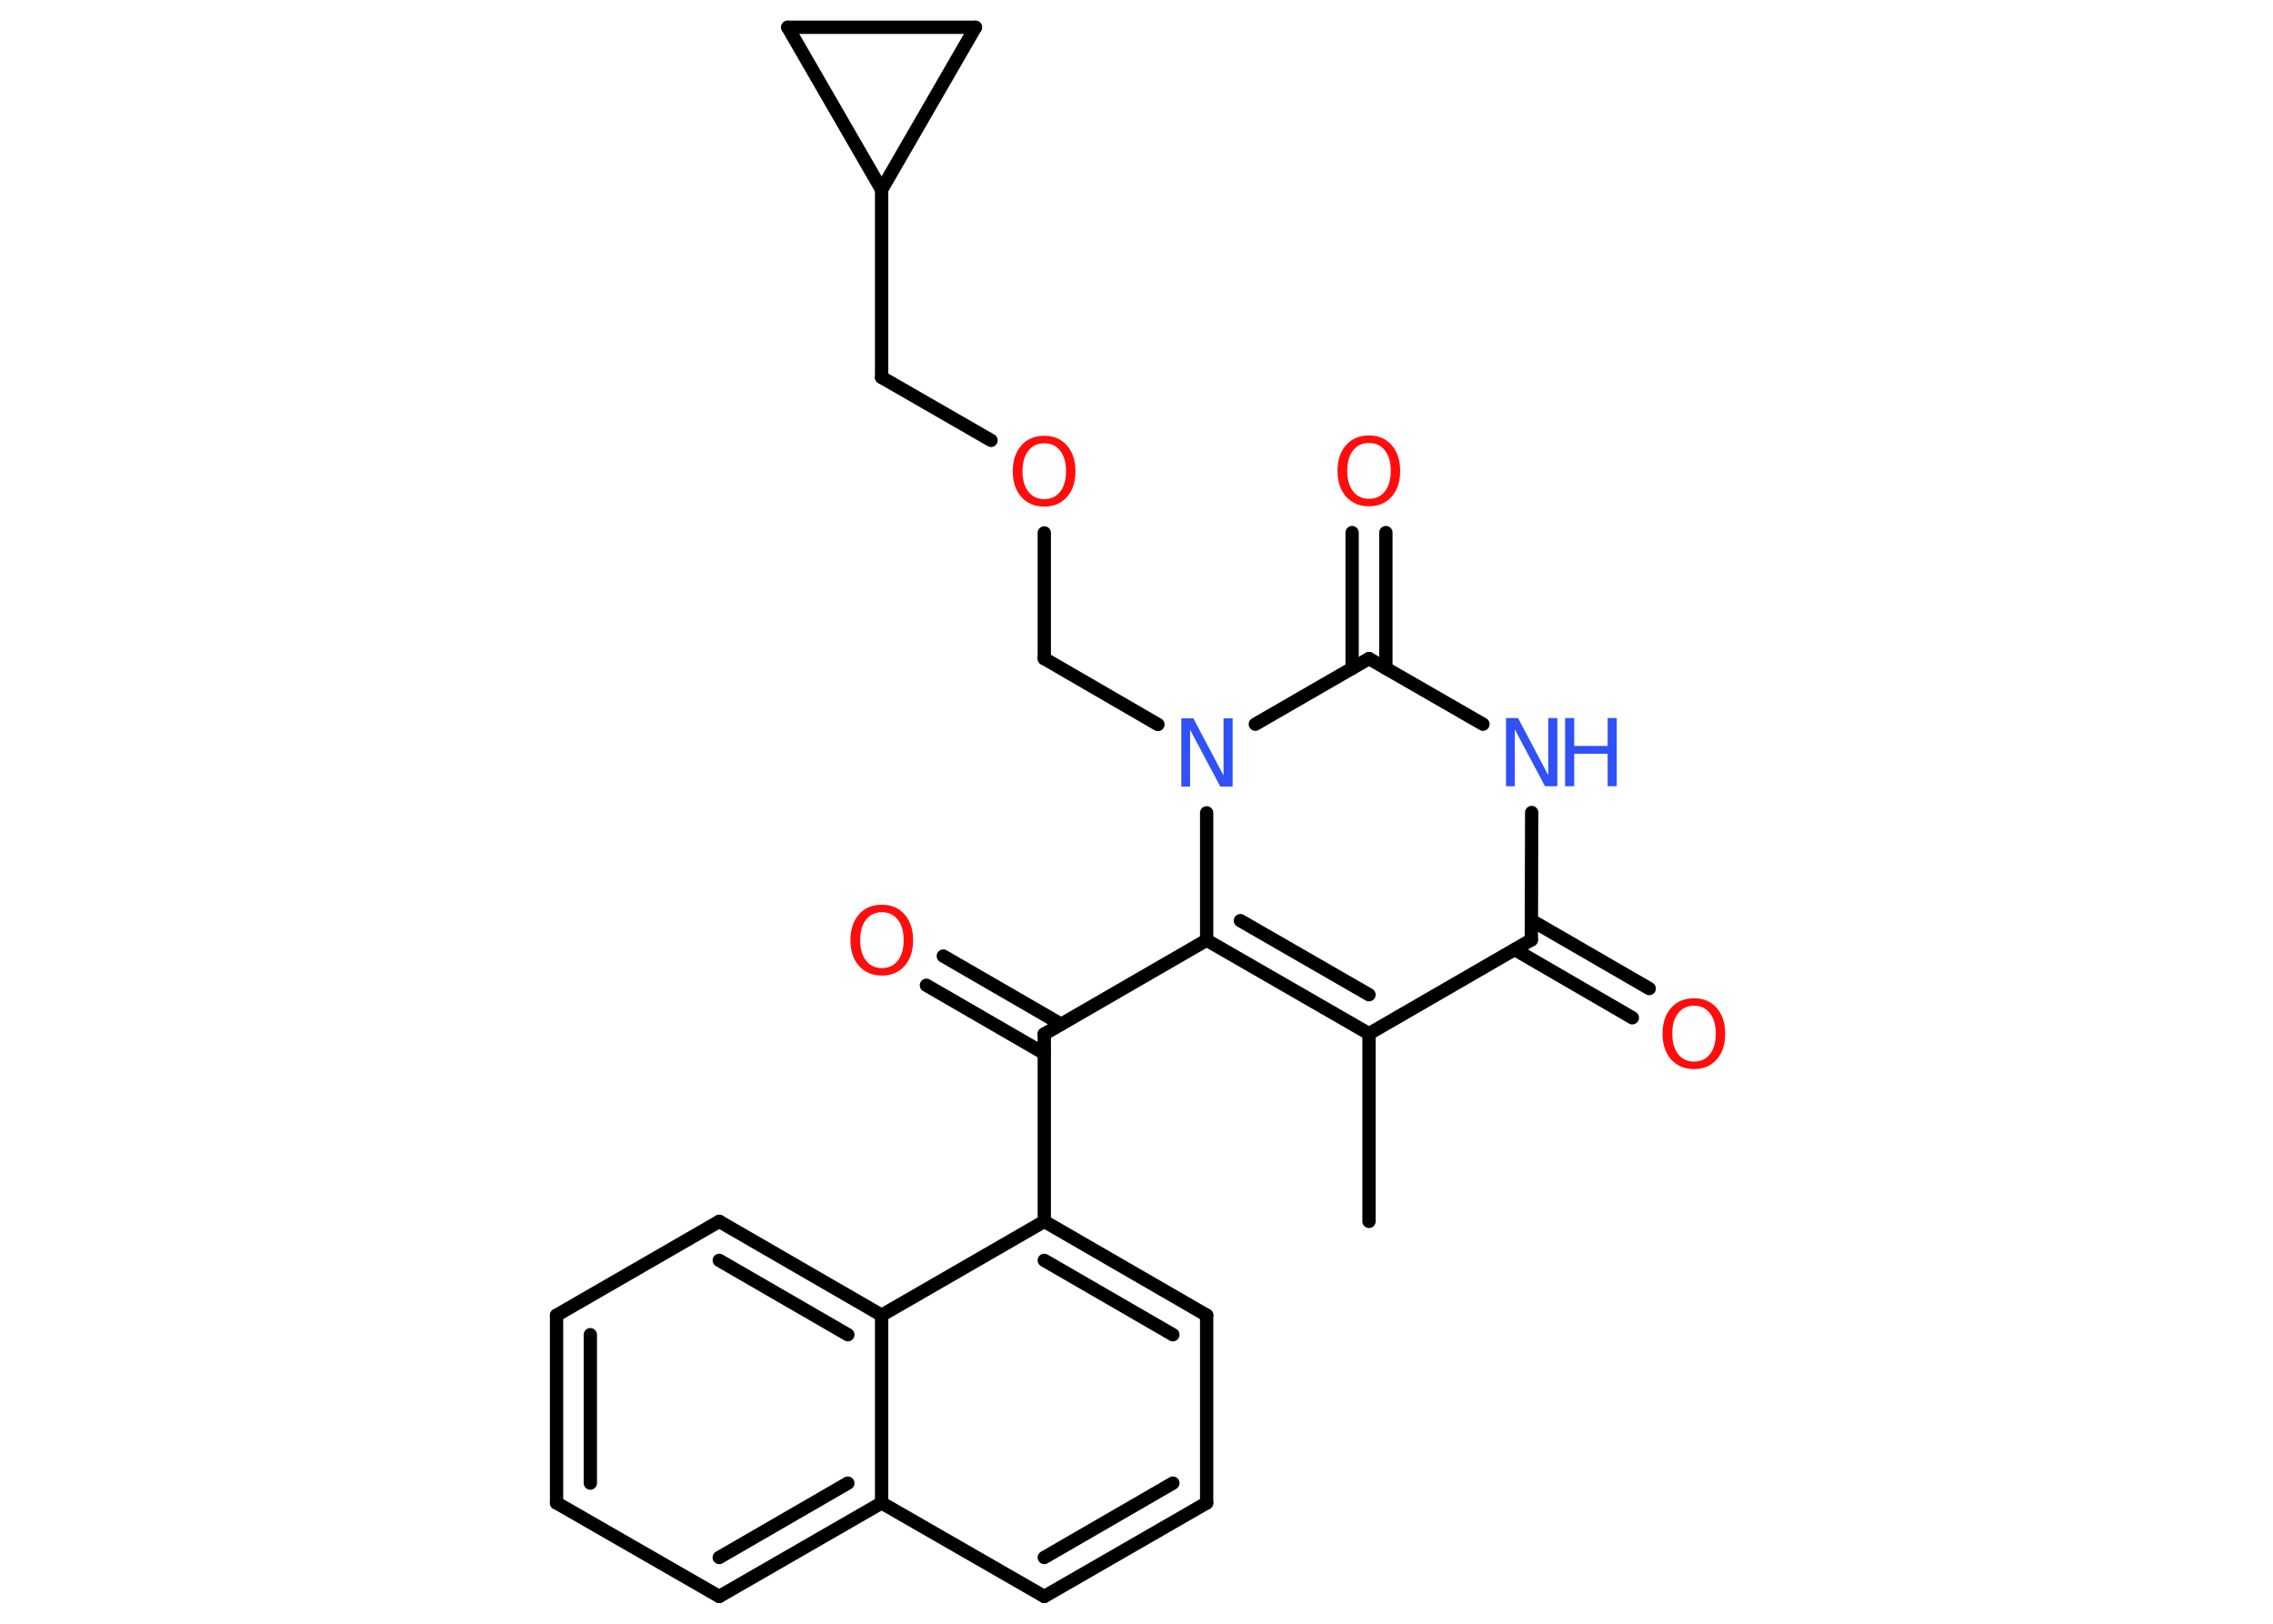 <?xml version='1.0' encoding='UTF-8'?>
<!DOCTYPE svg PUBLIC "-//W3C//DTD SVG 1.1//EN" "http://www.w3.org/Graphics/SVG/1.1/DTD/svg11.dtd">
<svg version='1.2' xmlns='http://www.w3.org/2000/svg' xmlns:xlink='http://www.w3.org/1999/xlink' width='70.0mm' height='50.0mm' viewBox='0 0 70.0 50.0'>
  <desc>Generated by the Chemistry Development Kit (http://github.com/cdk)</desc>
  <g stroke-linecap='round' stroke-linejoin='round' stroke='#000000' stroke-width='.41' fill='#FF0D0D'>
    <rect x='.0' y='.0' width='70.0' height='50.0' fill='#FFFFFF' stroke='none'/>
    <g id='mol1' class='mol'>
      <line id='mol1bnd1' class='bond' x1='42.16' y1='37.61' x2='42.16' y2='31.83'/>
      <g id='mol1bnd2' class='bond'>
        <line x1='37.16' y1='28.95' x2='42.16' y2='31.83'/>
        <line x1='38.2' y1='28.35' x2='42.16' y2='30.63'/>
      </g>
      <line id='mol1bnd3' class='bond' x1='37.16' y1='28.95' x2='32.16' y2='31.84'/>
      <g id='mol1bnd4' class='bond'>
        <line x1='32.16' y1='32.44' x2='28.53' y2='30.34'/>
        <line x1='32.68' y1='31.54' x2='29.05' y2='29.44'/>
      </g>
      <line id='mol1bnd5' class='bond' x1='32.16' y1='31.84' x2='32.16' y2='37.61'/>
      <g id='mol1bnd6' class='bond'>
        <line x1='37.16' y1='40.5' x2='32.16' y2='37.61'/>
        <line x1='36.12' y1='41.1' x2='32.16' y2='38.81'/>
      </g>
      <line id='mol1bnd7' class='bond' x1='37.16' y1='40.5' x2='37.16' y2='46.28'/>
      <g id='mol1bnd8' class='bond'>
        <line x1='32.16' y1='49.16' x2='37.16' y2='46.28'/>
        <line x1='32.16' y1='47.96' x2='36.12' y2='45.67'/>
      </g>
      <line id='mol1bnd9' class='bond' x1='32.16' y1='49.16' x2='27.15' y2='46.28'/>
      <g id='mol1bnd10' class='bond'>
        <line x1='22.15' y1='49.16' x2='27.15' y2='46.28'/>
        <line x1='22.15' y1='47.96' x2='26.11' y2='45.67'/>
      </g>
      <line id='mol1bnd11' class='bond' x1='22.15' y1='49.16' x2='17.14' y2='46.28'/>
      <g id='mol1bnd12' class='bond'>
        <line x1='17.14' y1='40.5' x2='17.14' y2='46.28'/>
        <line x1='18.18' y1='41.1' x2='18.18' y2='45.67'/>
      </g>
      <line id='mol1bnd13' class='bond' x1='17.14' y1='40.5' x2='22.15' y2='37.61'/>
      <g id='mol1bnd14' class='bond'>
        <line x1='27.15' y1='40.5' x2='22.15' y2='37.61'/>
        <line x1='26.11' y1='41.1' x2='22.15' y2='38.81'/>
      </g>
      <line id='mol1bnd15' class='bond' x1='32.16' y1='37.61' x2='27.15' y2='40.5'/>
      <line id='mol1bnd16' class='bond' x1='27.15' y1='46.28' x2='27.15' y2='40.5'/>
      <line id='mol1bnd17' class='bond' x1='37.16' y1='28.95' x2='37.16' y2='25.03'/>
      <line id='mol1bnd18' class='bond' x1='35.66' y1='22.31' x2='32.16' y2='20.28'/>
      <line id='mol1bnd19' class='bond' x1='32.16' y1='20.28' x2='32.16' y2='16.41'/>
      <line id='mol1bnd20' class='bond' x1='30.52' y1='13.56' x2='27.15' y2='11.62'/>
      <line id='mol1bnd21' class='bond' x1='27.15' y1='11.62' x2='27.15' y2='5.84'/>
      <line id='mol1bnd22' class='bond' x1='27.15' y1='5.84' x2='24.26' y2='.84'/>
      <line id='mol1bnd23' class='bond' x1='24.26' y1='.84' x2='30.04' y2='.84'/>
      <line id='mol1bnd24' class='bond' x1='27.15' y1='5.84' x2='30.04' y2='.84'/>
      <line id='mol1bnd25' class='bond' x1='38.66' y1='22.3' x2='42.16' y2='20.28'/>
      <g id='mol1bnd26' class='bond'>
        <line x1='41.64' y1='20.58' x2='41.64' y2='16.4'/>
        <line x1='42.68' y1='20.58' x2='42.68' y2='16.4'/>
      </g>
      <line id='mol1bnd27' class='bond' x1='42.16' y1='20.28' x2='45.67' y2='22.3'/>
      <line id='mol1bnd28' class='bond' x1='47.17' y1='25.02' x2='47.16' y2='28.94'/>
      <line id='mol1bnd29' class='bond' x1='42.16' y1='31.83' x2='47.16' y2='28.94'/>
      <g id='mol1bnd30' class='bond'>
        <line x1='47.16' y1='28.34' x2='50.79' y2='30.44'/>
        <line x1='46.65' y1='29.24' x2='50.27' y2='31.34'/>
      </g>
      <path id='mol1atm5' class='atom' d='M27.16 28.09q-.31 .0 -.49 .23q-.18 .23 -.18 .63q.0 .4 .18 .63q.18 .23 .49 .23q.31 .0 .49 -.23q.18 -.23 .18 -.63q.0 -.4 -.18 -.63q-.18 -.23 -.49 -.23zM27.16 27.86q.44 .0 .7 .3q.26 .3 .26 .79q.0 .5 -.26 .79q-.26 .3 -.7 .3q-.44 .0 -.71 -.3q-.26 -.3 -.26 -.79q.0 -.49 .26 -.79q.26 -.3 .71 -.3z' stroke='none'/>
      <path id='mol1atm16' class='atom' d='M36.37 22.12h.38l.93 1.76v-1.76h.28v2.1h-.38l-.93 -1.75v1.75h-.27v-2.1z' stroke='none' fill='#3050F8'/>
      <path id='mol1atm18' class='atom' d='M32.16 13.65q-.31 .0 -.49 .23q-.18 .23 -.18 .63q.0 .4 .18 .63q.18 .23 .49 .23q.31 .0 .49 -.23q.18 -.23 .18 -.63q.0 -.4 -.18 -.63q-.18 -.23 -.49 -.23zM32.16 13.42q.44 .0 .7 .3q.26 .3 .26 .79q.0 .5 -.26 .79q-.26 .3 -.7 .3q-.44 .0 -.71 -.3q-.26 -.3 -.26 -.79q.0 -.49 .26 -.79q.26 -.3 .71 -.3z' stroke='none'/>
      <path id='mol1atm24' class='atom' d='M42.16 13.64q-.31 .0 -.49 .23q-.18 .23 -.18 .63q.0 .4 .18 .63q.18 .23 .49 .23q.31 .0 .49 -.23q.18 -.23 .18 -.63q.0 -.4 -.18 -.63q-.18 -.23 -.49 -.23zM42.16 13.41q.44 .0 .7 .3q.26 .3 .26 .79q.0 .5 -.26 .79q-.26 .3 -.7 .3q-.44 .0 -.71 -.3q-.26 -.3 -.26 -.79q.0 -.49 .26 -.79q.26 -.3 .71 -.3z' stroke='none'/>
      <g id='mol1atm25' class='atom'>
        <path d='M46.37 22.11h.38l.93 1.76v-1.76h.28v2.1h-.38l-.93 -1.75v1.75h-.27v-2.1z' stroke='none' fill='#3050F8'/>
        <path d='M48.2 22.11h.28v.86h1.03v-.86h.28v2.1h-.28v-1.0h-1.03v1.0h-.28v-2.1z' stroke='none' fill='#3050F8'/>
      </g>
      <path id='mol1atm27' class='atom' d='M52.17 30.97q-.31 .0 -.49 .23q-.18 .23 -.18 .63q.0 .4 .18 .63q.18 .23 .49 .23q.31 .0 .49 -.23q.18 -.23 .18 -.63q.0 -.4 -.18 -.63q-.18 -.23 -.49 -.23zM52.17 30.74q.44 .0 .7 .3q.26 .3 .26 .79q.0 .5 -.26 .79q-.26 .3 -.7 .3q-.44 .0 -.71 -.3q-.26 -.3 -.26 -.79q.0 -.49 .26 -.79q.26 -.3 .71 -.3z' stroke='none'/>
    </g>
  </g>
</svg>

